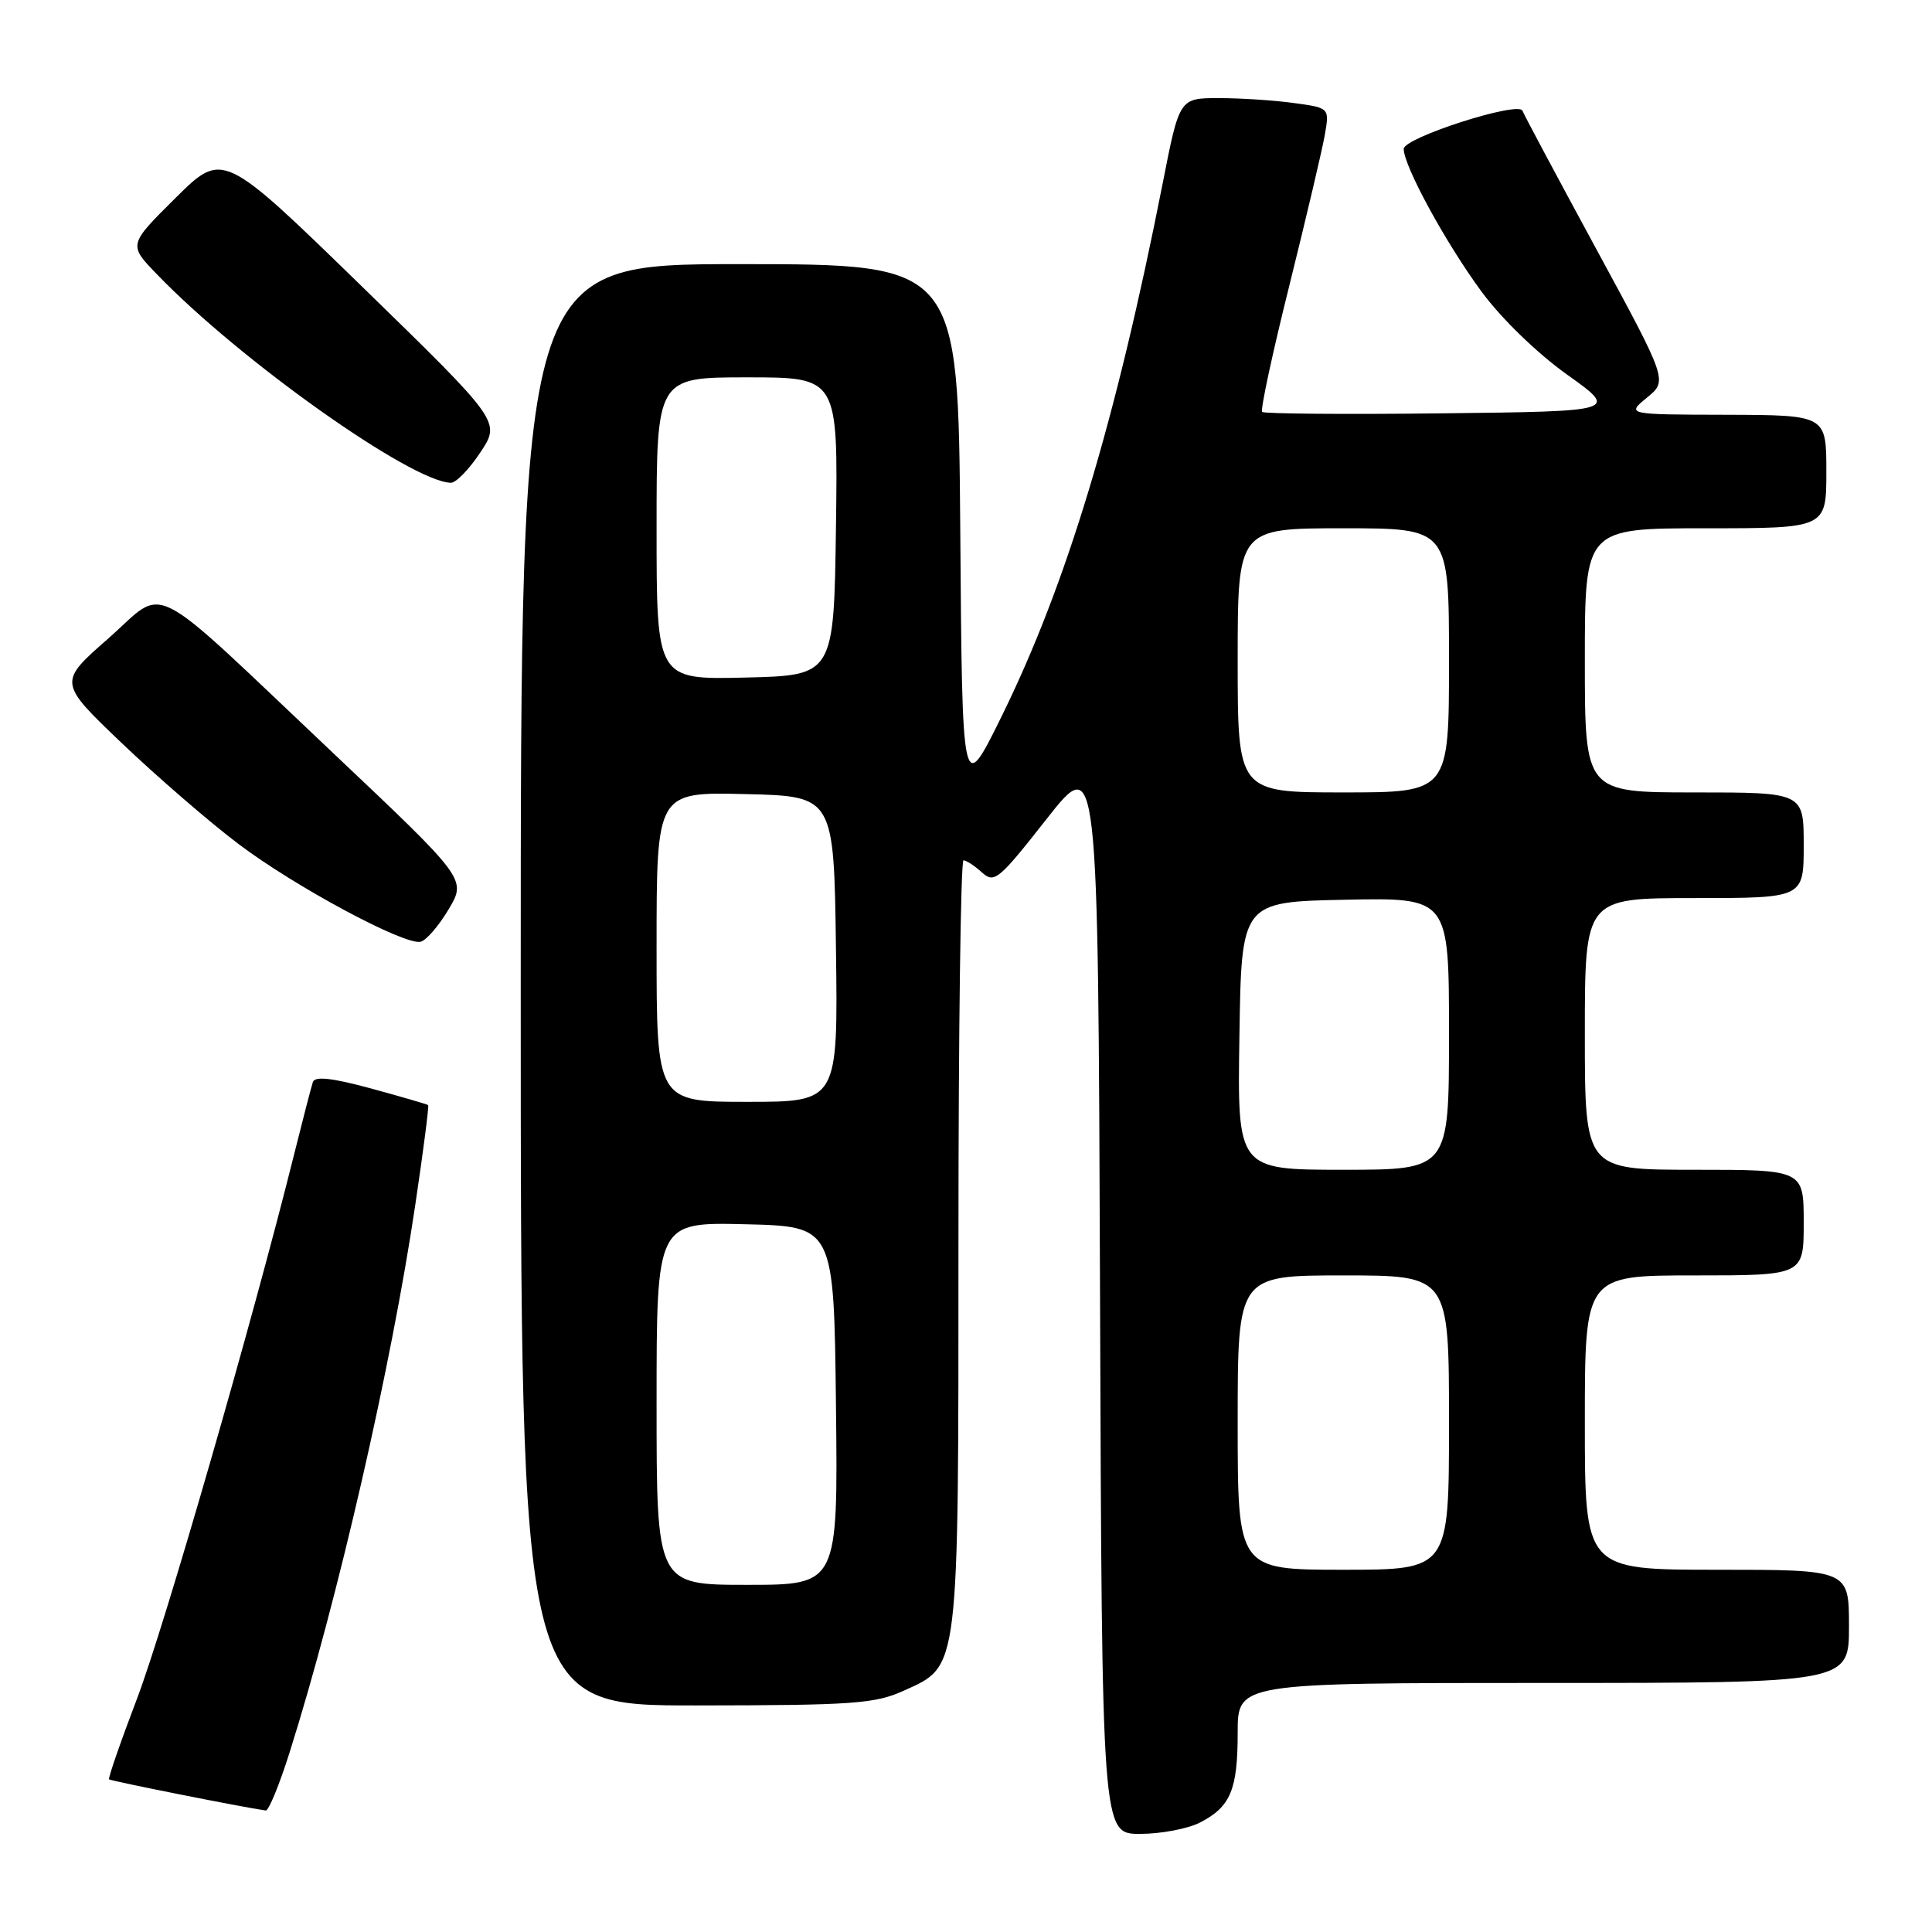 <?xml version="1.0" encoding="UTF-8" standalone="no"?>
<!DOCTYPE svg PUBLIC "-//W3C//DTD SVG 1.1//EN" "http://www.w3.org/Graphics/SVG/1.1/DTD/svg11.dtd" >
<svg xmlns="http://www.w3.org/2000/svg" xmlns:xlink="http://www.w3.org/1999/xlink" version="1.1" viewBox="0 0 256 256">
 <g >
 <path fill="currentColor"
d=" M 159.02 241.49 C 163.06 239.40 164.00 237.16 164.00 229.57 C 164.00 223.00 164.00 223.00 204.50 223.00 C 245.00 223.00 245.00 223.00 245.00 215.50 C 245.00 208.00 245.00 208.00 227.50 208.00 C 210.00 208.00 210.00 208.00 210.00 188.50 C 210.00 169.00 210.00 169.00 224.50 169.00 C 239.00 169.00 239.00 169.00 239.00 162.00 C 239.00 155.00 239.00 155.00 224.50 155.00 C 210.00 155.00 210.00 155.00 210.00 137.00 C 210.00 119.00 210.00 119.00 224.50 119.00 C 239.00 119.00 239.00 119.00 239.00 112.00 C 239.00 105.00 239.00 105.00 224.50 105.00 C 210.00 105.00 210.00 105.00 210.00 87.50 C 210.00 70.00 210.00 70.00 226.00 70.00 C 242.00 70.00 242.00 70.00 242.00 62.50 C 242.00 55.00 242.00 55.00 228.75 54.96 C 215.50 54.93 215.50 54.93 218.24 52.68 C 220.98 50.44 220.98 50.44 211.50 32.97 C 206.29 23.36 201.89 15.13 201.74 14.68 C 201.27 13.34 186.00 18.24 186.00 19.73 C 186.00 21.99 191.57 32.20 196.31 38.64 C 198.95 42.22 203.68 46.81 207.65 49.64 C 214.46 54.50 214.46 54.50 191.08 54.77 C 178.22 54.92 167.50 54.83 167.24 54.58 C 166.99 54.32 168.61 46.78 170.85 37.81 C 173.08 28.84 175.19 19.88 175.54 17.90 C 176.17 14.29 176.17 14.29 171.44 13.65 C 168.85 13.29 164.37 13.00 161.50 13.00 C 156.28 13.00 156.28 13.00 154.07 24.25 C 147.84 55.87 141.31 77.50 132.68 95.00 C 127.50 105.50 127.50 105.50 127.24 70.25 C 126.97 35.00 126.97 35.00 97.99 35.00 C 69.00 35.00 69.00 35.00 69.00 130.50 C 69.00 226.00 69.00 226.00 92.25 225.98 C 113.12 225.96 115.94 225.76 119.79 224.01 C 127.15 220.67 127.00 221.90 127.00 164.53 C 127.00 136.74 127.30 114.00 127.67 114.00 C 128.04 114.00 129.14 114.72 130.11 115.60 C 131.75 117.09 132.32 116.62 138.68 108.52 C 145.50 99.85 145.50 99.85 145.76 171.43 C 146.01 243.00 146.01 243.00 151.06 243.00 C 153.83 243.00 157.41 242.32 159.02 241.49 Z  M 38.36 232.25 C 44.74 212.05 51.87 180.98 55.04 159.56 C 56.10 152.45 56.86 146.54 56.73 146.43 C 56.60 146.32 53.20 145.33 49.17 144.23 C 44.03 142.83 41.73 142.58 41.46 143.37 C 41.25 143.99 40.13 148.32 38.96 153.00 C 33.52 174.86 21.76 215.62 18.17 225.04 C 15.98 230.79 14.31 235.62 14.45 235.77 C 14.66 235.99 32.26 239.49 35.21 239.90 C 35.60 239.96 37.01 236.51 38.36 232.25 Z  M 59.44 120.50 C 61.82 116.50 61.82 116.50 44.16 99.80 C 19.02 76.04 22.23 77.67 14.33 84.62 C 7.71 90.42 7.71 90.42 16.17 98.50 C 20.83 102.94 27.76 108.93 31.57 111.81 C 39.05 117.47 53.54 125.25 55.72 124.79 C 56.46 124.63 58.13 122.70 59.44 120.50 Z  M 63.66 59.93 C 66.35 55.87 66.35 55.87 47.94 37.94 C 29.53 20.02 29.53 20.02 23.27 26.22 C 17.01 32.43 17.01 32.43 20.76 36.31 C 31.72 47.70 54.47 63.84 59.74 63.97 C 60.42 63.99 62.18 62.17 63.66 59.93 Z  M 87.00 185.97 C 87.00 161.94 87.00 161.94 98.75 162.22 C 110.50 162.50 110.50 162.50 110.77 186.25 C 111.04 210.00 111.04 210.00 99.02 210.00 C 87.00 210.00 87.00 210.00 87.00 185.97 Z  M 164.00 188.50 C 164.00 169.00 164.00 169.00 178.00 169.00 C 192.00 169.00 192.00 169.00 192.00 188.50 C 192.00 208.00 192.00 208.00 178.00 208.00 C 164.00 208.00 164.00 208.00 164.00 188.50 Z  M 164.23 137.25 C 164.50 119.50 164.50 119.50 178.25 119.22 C 192.00 118.94 192.00 118.94 192.00 136.97 C 192.00 155.00 192.00 155.00 177.98 155.00 C 163.95 155.00 163.95 155.00 164.23 137.25 Z  M 87.00 125.47 C 87.00 104.94 87.00 104.94 98.75 105.22 C 110.50 105.50 110.50 105.50 110.77 125.75 C 111.04 146.00 111.04 146.00 99.02 146.00 C 87.00 146.00 87.00 146.00 87.00 125.47 Z  M 164.00 87.50 C 164.00 70.00 164.00 70.00 178.00 70.00 C 192.00 70.00 192.00 70.00 192.00 87.50 C 192.00 105.00 192.00 105.00 178.00 105.00 C 164.00 105.00 164.00 105.00 164.00 87.50 Z  M 87.00 70.03 C 87.00 50.00 87.00 50.00 99.02 50.00 C 111.04 50.00 111.04 50.00 110.77 69.75 C 110.50 89.50 110.50 89.50 98.75 89.78 C 87.00 90.06 87.00 90.06 87.00 70.03 Z "/>
</g>
</svg>